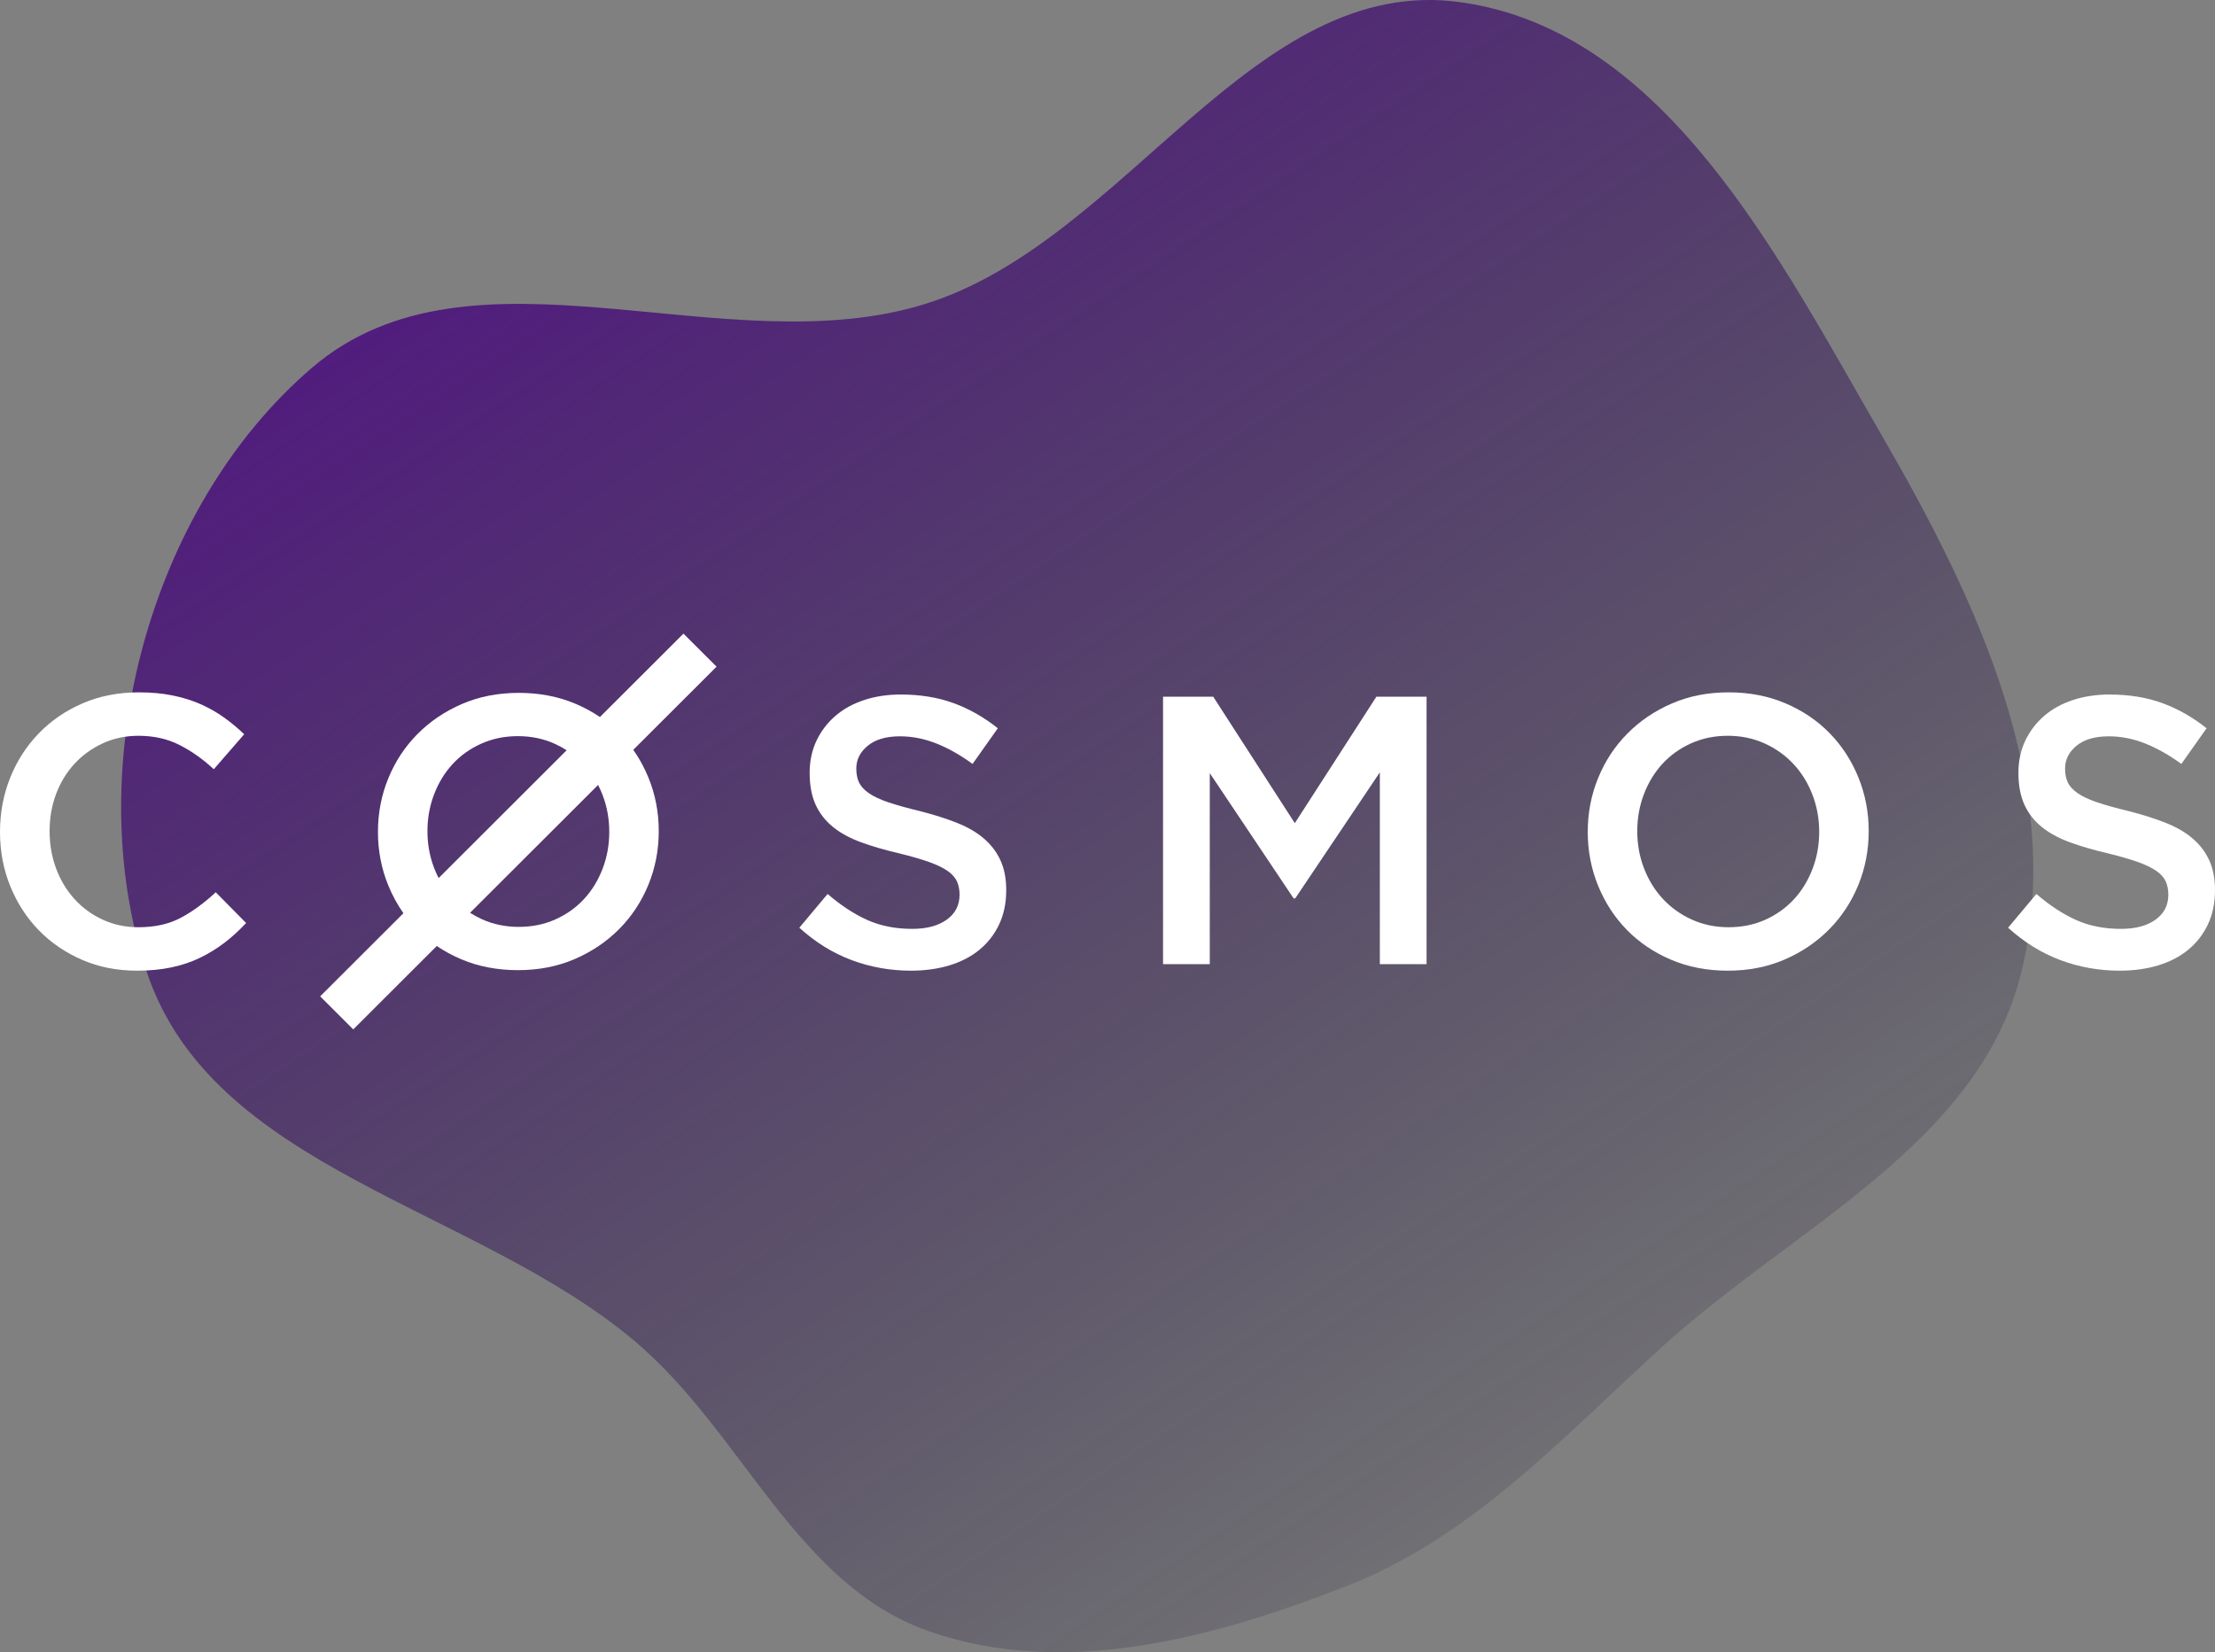 <svg width="256" height="191" viewBox="0 0 256 191" fill="none" xmlns="http://www.w3.org/2000/svg">
<rect x="0" y="0" width="256" height="191" fill="#808080" stroke="none"/>
<path fill-rule="evenodd" clip-rule="evenodd" d="M16.939 112.293C9.16 88.822 17.262 58.603 36.064 42.509C54.607 26.638 83.893 42.473 107.165 35.064C130.217 27.725 144.826 -3.092 168.789 0.253C192.506 3.564 205.59 29.781 217.568 50.476C228.506 69.372 238.769 91.079 233.64 112.293C228.824 132.215 207.31 141.861 192.135 155.669C180.515 166.242 170.12 177.723 155.469 183.423C140.096 189.404 123.053 194 107.462 188.61C91.995 183.263 85.861 165.579 73.357 155.037C54.867 139.449 24.539 135.225 16.939 112.293Z" fill="url(#paint0_linear)"/>
<path fill-rule="evenodd" clip-rule="evenodd" d="M28.445 106.702L24.934 103.147C23.6 104.391 22.252 105.377 20.888 106.103C19.526 106.828 17.896 107.191 16 107.191C14.518 107.191 13.148 106.903 11.889 106.325C10.63 105.747 9.541 104.955 8.622 103.947C7.704 102.939 6.993 101.762 6.489 100.414C5.985 99.066 5.734 97.621 5.734 96.081C5.734 94.54 5.985 93.103 6.489 91.769C6.993 90.437 7.704 89.274 8.622 88.281C9.541 87.289 10.63 86.504 11.889 85.926C13.148 85.348 14.518 85.059 16 85.059C17.777 85.059 19.363 85.415 20.755 86.126C22.148 86.837 23.467 87.77 24.71 88.926L28.222 84.882C27.482 84.171 26.697 83.519 25.866 82.926C25.037 82.334 24.134 81.822 23.156 81.393C22.178 80.963 21.104 80.63 19.933 80.393C18.763 80.156 17.466 80.037 16.044 80.037C13.674 80.037 11.511 80.46 9.556 81.304C7.6 82.148 5.911 83.304 4.489 84.77C3.067 86.237 1.963 87.948 1.178 89.903C0.392 91.859 0 93.948 0 96.17C0 98.421 0.4 100.525 1.2 102.481C2 104.435 3.104 106.132 4.511 107.569C5.918 109.006 7.585 110.139 9.511 110.969C11.437 111.799 13.541 112.213 15.822 112.213C17.274 112.213 18.6 112.087 19.8 111.835C21 111.583 22.104 111.213 23.111 110.725C24.119 110.235 25.059 109.657 25.934 108.991C26.808 108.324 27.645 107.561 28.445 106.702Z" fill="white"/>
<path fill-rule="evenodd" clip-rule="evenodd" d="M98.967 88.846C98.967 87.811 99.409 86.932 100.294 86.208C101.177 85.483 102.415 85.121 104.007 85.121C105.421 85.121 106.821 85.395 108.206 85.942C109.591 86.489 110.991 87.279 112.405 88.314L115.322 84.19C113.732 82.919 112.03 81.951 110.217 81.286C108.404 80.621 106.364 80.289 104.095 80.289C102.563 80.289 101.148 80.503 99.859 80.932C98.562 81.36 97.458 81.973 96.537 82.771C95.616 83.57 94.894 84.523 94.363 85.631C93.84 86.74 93.575 87.974 93.575 89.334C93.575 90.782 93.803 92.009 94.26 93.014C94.717 94.019 95.387 94.876 96.257 95.586C97.126 96.295 98.209 96.886 99.49 97.36C100.78 97.833 102.246 98.261 103.903 98.645C105.348 99 106.518 99.34 107.425 99.665C108.324 99.99 109.031 100.338 109.554 100.707C110.069 101.076 110.424 101.483 110.615 101.926C110.806 102.37 110.902 102.872 110.902 103.433C110.902 104.646 110.409 105.607 109.422 106.316C108.434 107.026 107.101 107.38 105.421 107.38C103.476 107.38 101.737 107.032 100.205 106.338C98.673 105.643 97.156 104.646 95.652 103.345L92.382 107.247C94.238 108.932 96.257 110.181 98.437 110.994C100.618 111.807 102.901 112.213 105.288 112.213C106.909 112.213 108.398 112.006 109.753 111.593C111.101 111.178 112.265 110.572 113.223 109.774C114.188 108.976 114.939 108.001 115.484 106.848C116.022 105.695 116.295 104.38 116.295 102.902C116.295 101.601 116.081 100.47 115.654 99.51C115.226 98.549 114.593 97.707 113.768 96.982C112.943 96.258 111.897 95.644 110.644 95.142C109.392 94.64 107.948 94.182 106.327 93.768C104.846 93.413 103.631 93.073 102.666 92.748C101.708 92.423 100.957 92.068 100.404 91.684C99.859 91.299 99.484 90.886 99.277 90.442C99.071 89.998 98.967 89.467 98.967 88.846Z" fill="white"/>
<path fill-rule="evenodd" clip-rule="evenodd" d="M159.476 89.286V111.459H164.877V80.54H159.077L149.648 95.16L140.218 80.54H134.419V111.459H139.82V89.374L149.514 103.862H149.692L159.476 89.286Z" fill="white"/>
<path fill-rule="evenodd" clip-rule="evenodd" d="M210.254 96.17C210.254 97.681 209.995 99.111 209.478 100.459C208.961 101.807 208.244 102.977 207.326 103.969C206.41 104.961 205.308 105.747 204.022 106.325C202.735 106.903 201.323 107.191 199.785 107.191C198.247 107.191 196.828 106.895 195.526 106.303C194.225 105.71 193.108 104.91 192.177 103.903C191.246 102.895 190.521 101.717 190.003 100.369C189.486 99.022 189.227 97.592 189.227 96.081C189.227 94.57 189.486 93.14 190.003 91.792C190.521 90.444 191.238 89.274 192.155 88.281C193.072 87.289 194.174 86.504 195.46 85.926C196.746 85.348 198.159 85.059 199.696 85.059C201.234 85.059 202.654 85.356 203.955 85.949C205.256 86.541 206.373 87.341 207.304 88.348C208.236 89.355 208.961 90.533 209.478 91.881C209.995 93.229 210.254 94.659 210.254 96.17ZM215.977 96.081C215.977 93.888 215.577 91.814 214.779 89.859C213.981 87.904 212.871 86.2 211.452 84.748C210.033 83.296 208.332 82.148 206.35 81.304C204.369 80.46 202.181 80.037 199.785 80.037C197.39 80.037 195.201 80.467 193.22 81.326C191.238 82.186 189.523 83.348 188.074 84.815C186.624 86.281 185.501 87.993 184.702 89.948C183.904 91.903 183.505 93.977 183.505 96.17C183.505 98.362 183.904 100.435 184.702 102.391C185.501 104.347 186.61 106.051 188.029 107.502C189.448 108.954 191.149 110.102 193.131 110.946C195.112 111.791 197.3 112.213 199.696 112.213C202.091 112.213 204.28 111.783 206.261 110.924C208.244 110.065 209.958 108.902 211.408 107.435C212.857 105.969 213.981 104.258 214.779 102.303C215.577 100.347 215.977 98.273 215.977 96.081Z" fill="white"/>
<path fill-rule="evenodd" clip-rule="evenodd" d="M238.672 88.846C238.672 87.811 239.114 86.932 239.998 86.208C240.883 85.483 242.12 85.121 243.712 85.121C245.126 85.121 246.526 85.395 247.911 85.942C249.296 86.489 250.695 87.279 252.11 88.314L255.028 84.19C253.435 82.919 251.735 81.951 249.922 81.286C248.11 80.621 246.069 80.289 243.8 80.289C242.268 80.289 240.853 80.503 239.564 80.932C238.268 81.36 237.163 81.973 236.242 82.771C235.321 83.57 234.599 84.523 234.068 85.631C233.545 86.74 233.28 87.974 233.28 89.334C233.28 90.782 233.508 92.009 233.965 93.014C234.422 94.019 235.092 94.876 235.961 95.586C236.831 96.295 237.914 96.886 239.196 97.36C240.485 97.833 241.951 98.261 243.609 98.645C245.052 99 246.224 99.34 247.13 99.665C248.028 99.99 248.736 100.338 249.259 100.707C249.775 101.076 250.128 101.483 250.32 101.926C250.513 102.37 250.608 102.872 250.608 103.433C250.608 104.646 250.113 105.607 249.127 106.316C248.139 107.026 246.806 107.38 245.126 107.38C243.181 107.38 241.442 107.032 239.911 106.338C238.378 105.643 236.861 104.646 235.357 103.345L232.087 107.247C233.943 108.932 235.961 110.181 238.142 110.994C240.323 111.807 242.606 112.213 244.993 112.213C246.614 112.213 248.102 112.006 249.458 111.593C250.805 111.178 251.97 110.572 252.928 109.774C253.893 108.976 254.645 108.001 255.19 106.848C255.728 105.695 256 104.38 256 102.902C256 101.601 255.785 100.47 255.36 99.51C254.933 98.549 254.298 97.707 253.473 96.982C252.648 96.258 251.603 95.644 250.35 95.142C249.097 94.64 247.653 94.182 246.032 93.768C244.552 93.413 243.336 93.073 242.371 92.748C241.413 92.423 240.662 92.068 240.109 91.684C239.564 91.299 239.188 90.886 238.982 90.442C238.776 89.998 238.672 89.467 238.672 88.846Z" fill="white"/>
<path fill-rule="evenodd" clip-rule="evenodd" d="M65.493 86.73L50.695 101.508C50.504 101.139 50.332 100.753 50.178 100.354C49.661 99.011 49.402 97.586 49.402 96.081C49.402 94.576 49.661 93.151 50.178 91.809C50.695 90.465 51.411 89.3 52.328 88.311C53.244 87.322 54.346 86.54 55.631 85.964C56.917 85.389 58.328 85.101 59.865 85.101C61.402 85.101 62.821 85.396 64.121 85.987C64.604 86.206 65.061 86.454 65.493 86.73ZM64.188 106.286C62.901 106.862 61.49 107.15 59.954 107.15C58.416 107.15 56.998 106.854 55.697 106.264C55.215 106.045 54.757 105.797 54.326 105.521L69.124 90.743C69.314 91.112 69.487 91.497 69.641 91.897C70.158 93.24 70.416 94.665 70.416 96.17C70.416 97.675 70.158 99.099 69.641 100.442C69.124 101.785 68.407 102.951 67.49 103.94C66.574 104.928 65.474 105.711 64.188 106.286ZM66.427 110.868C68.407 110.013 70.121 108.854 71.57 107.393C73.017 105.932 74.14 104.227 74.938 102.279C75.737 100.331 76.136 98.265 76.136 96.081C76.136 93.897 75.737 91.831 74.938 89.882C74.465 88.727 73.882 87.66 73.191 86.681L82.816 77.069L78.992 73.25L69.337 82.891C68.471 82.301 67.529 81.791 66.515 81.36C64.534 80.519 62.347 80.098 59.954 80.098C57.559 80.098 55.373 80.526 53.392 81.382C51.411 82.238 49.697 83.396 48.249 84.857C46.801 86.319 45.678 88.023 44.88 89.971C44.081 91.919 43.682 93.985 43.682 96.17C43.682 98.354 44.081 100.419 44.88 102.368C45.353 103.524 45.936 104.59 46.627 105.57L37.003 115.181L40.828 119L50.481 109.36C51.348 109.95 52.289 110.46 53.303 110.89C55.284 111.731 57.471 112.152 59.865 112.152C62.259 112.152 64.446 111.724 66.427 110.868Z" fill="white"/>
<defs>
<linearGradient id="paint0_linear" x1="102.286" y1="-46.011" x2="245.661" y2="170.087" gradientUnits="userSpaceOnUse">
<stop stop-color="#540B8D"/>
<stop offset="1" stop-color="#080E1E" stop-opacity="0"/>
</linearGradient>
</defs>
</svg>

